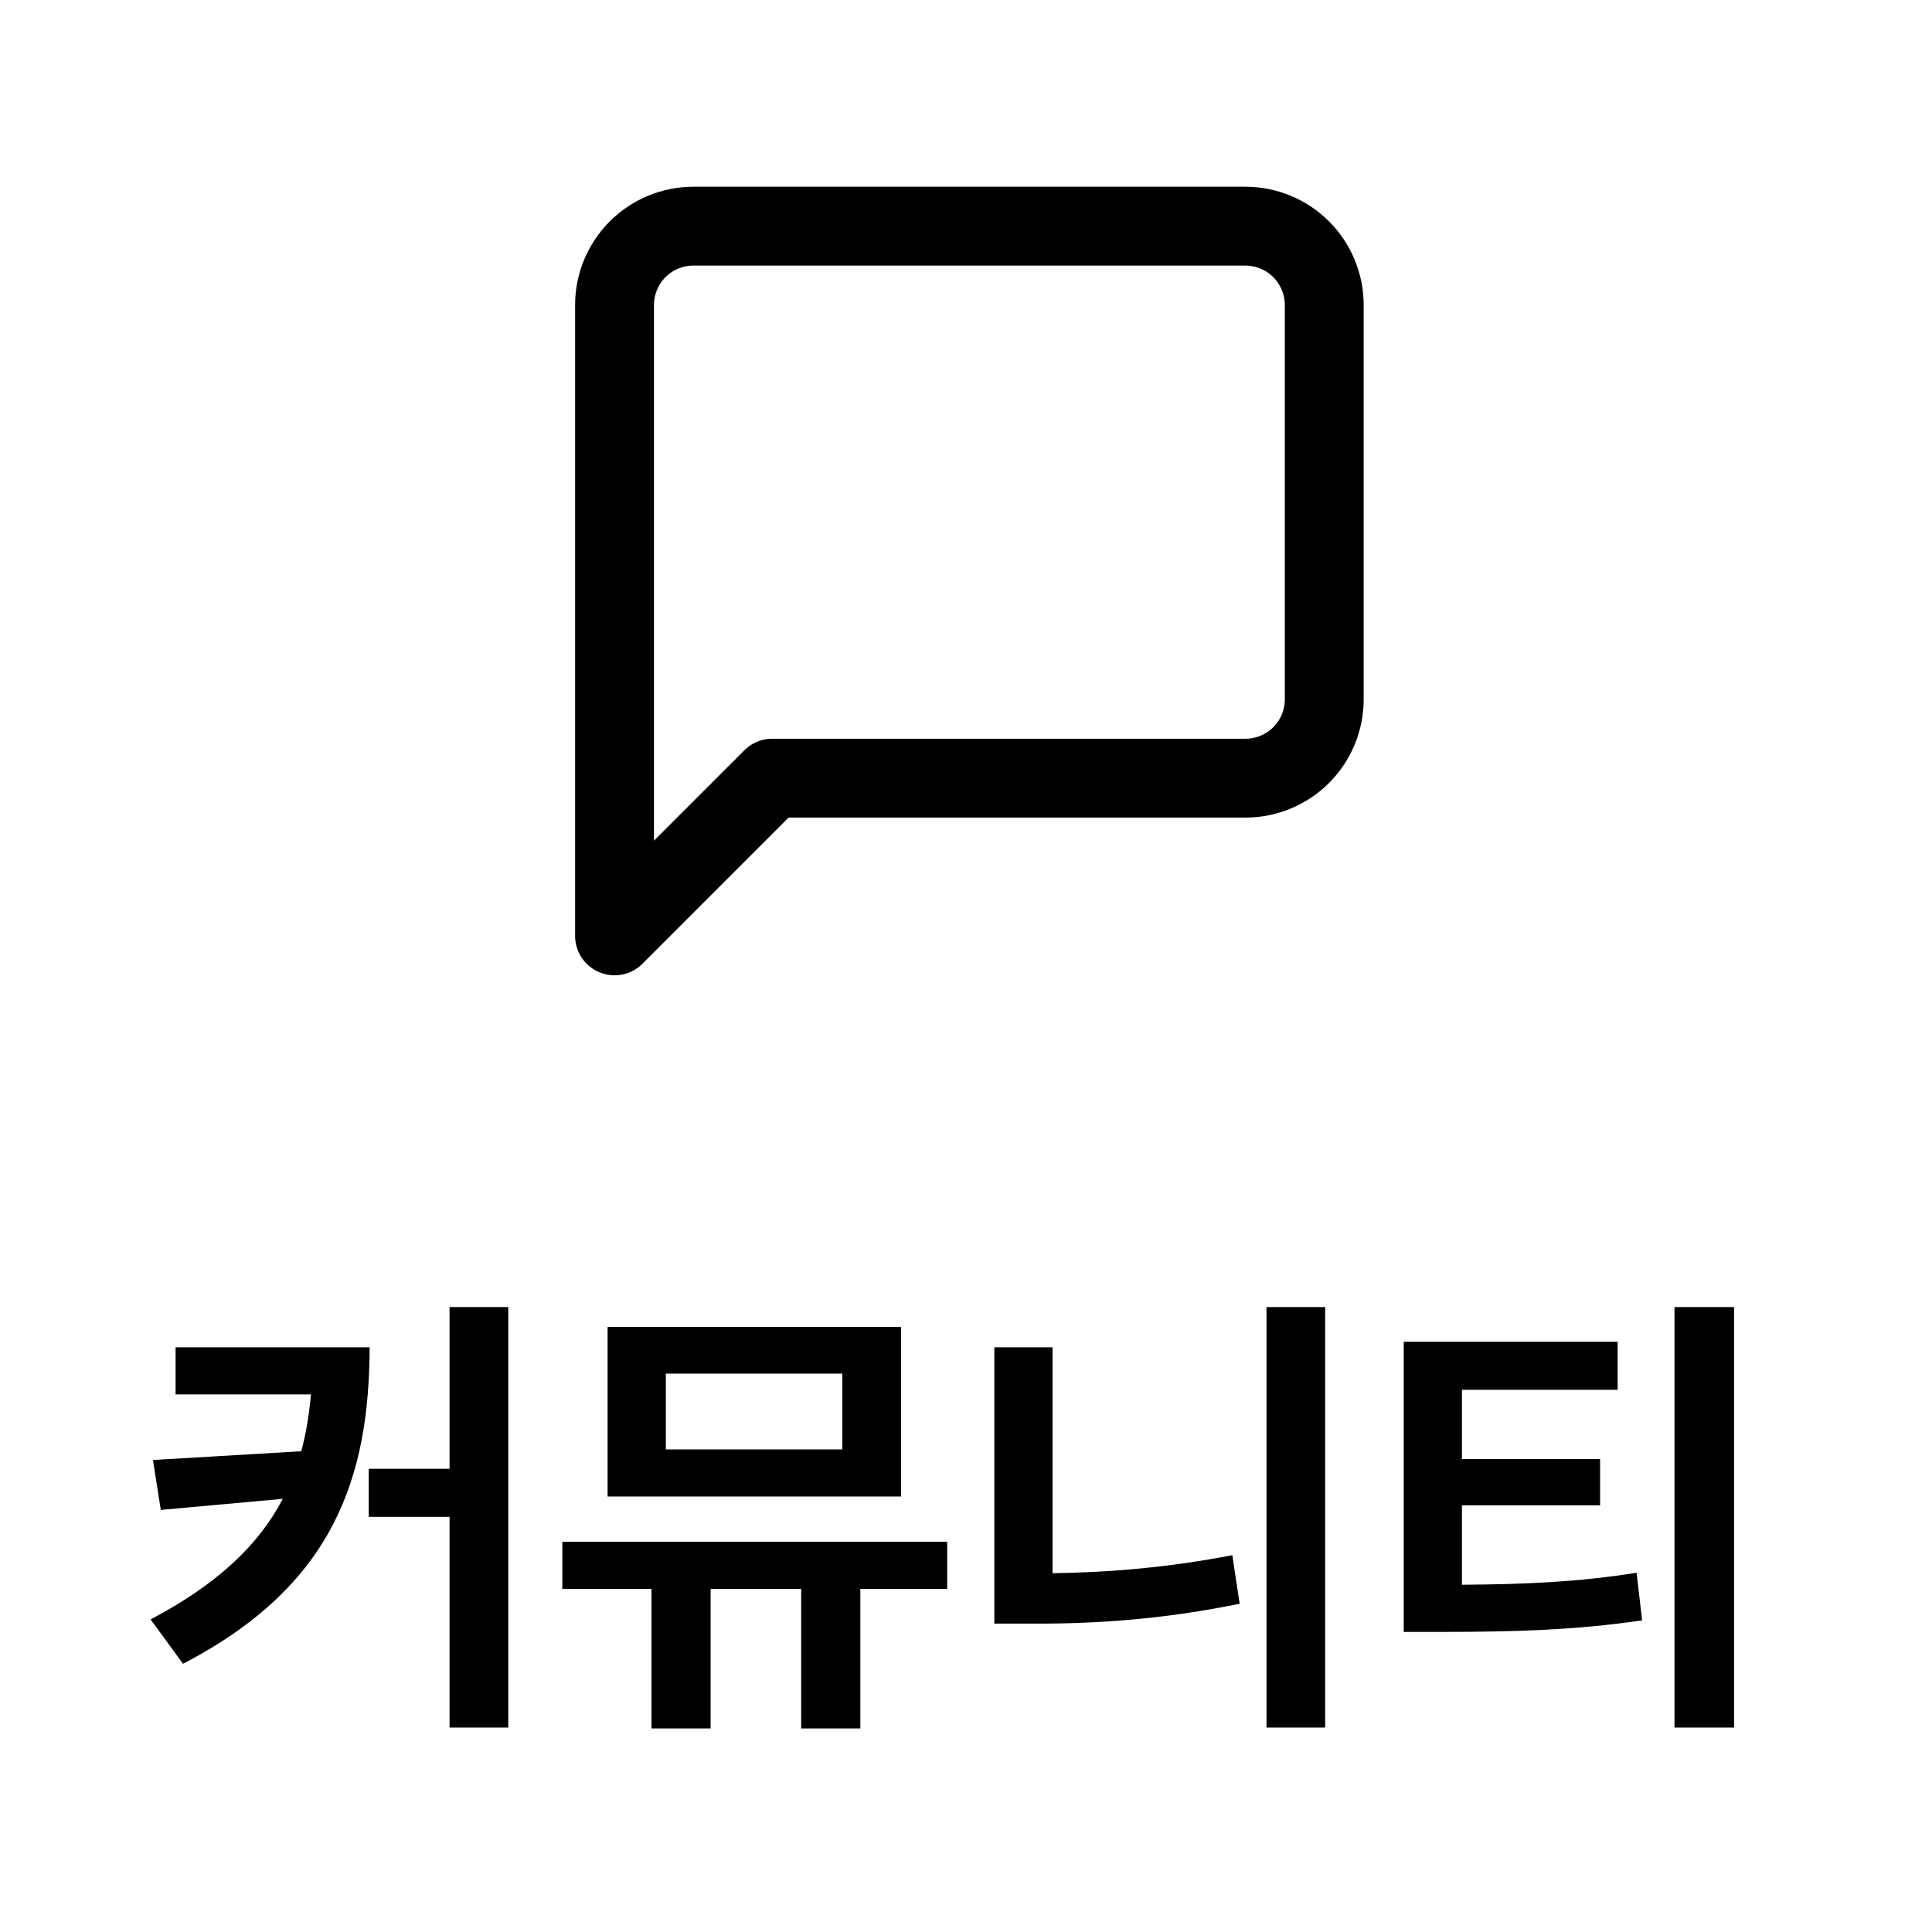 <svg width="49" height="49" viewBox="0 0 49 49" fill="none" xmlns="http://www.w3.org/2000/svg">
<path d="M33.586 17.736C33.586 18.267 33.375 18.776 33 19.151C32.625 19.526 32.116 19.736 31.586 19.736H19.586L15.586 23.736V7.736C15.586 7.206 15.797 6.697 16.172 6.322C16.547 5.947 17.055 5.736 17.586 5.736H31.586C32.116 5.736 32.625 5.947 33 6.322C33.375 6.697 33.586 7.206 33.586 7.736V17.736Z" stroke="black" stroke-width="2" stroke-linecap="round" stroke-linejoin="round"/>
<path d="M9.375 34.17C9.363 37.451 8.484 40.205 4.641 42.197L3.82 41.072C5.508 40.182 6.557 39.191 7.172 38.014L4.078 38.295L3.879 37.029L7.641 36.807C7.764 36.355 7.84 35.875 7.887 35.365H4.453V34.17H9.375ZM12.891 33.15V43.815H11.402V38.471H9.352V37.252H11.402V33.15H12.891ZM24.023 39.103V40.299H21.82V43.838H20.32V40.299H18.023V43.838H16.523V40.299H14.262V39.103H24.023ZM22.852 33.654V37.955H15.41V33.654H22.852ZM16.887 34.838V36.76H21.363V34.838H16.887ZM33.609 33.15V43.815H32.121V33.15H33.609ZM26.695 34.17V39.9C28.137 39.883 29.684 39.748 31.254 39.443L31.441 40.674C29.566 41.06 27.809 41.19 26.156 41.178H25.219V34.17H26.695ZM41.027 34.029V35.248H37.078V37.006H40.582V38.178H37.078V40.193C38.713 40.182 40.02 40.123 41.508 39.889L41.648 41.096C39.973 41.342 38.438 41.389 36.516 41.389H35.602V34.029H41.027ZM43.98 33.15V43.815H42.469V33.15H43.98Z" fill="black"/>
</svg>
